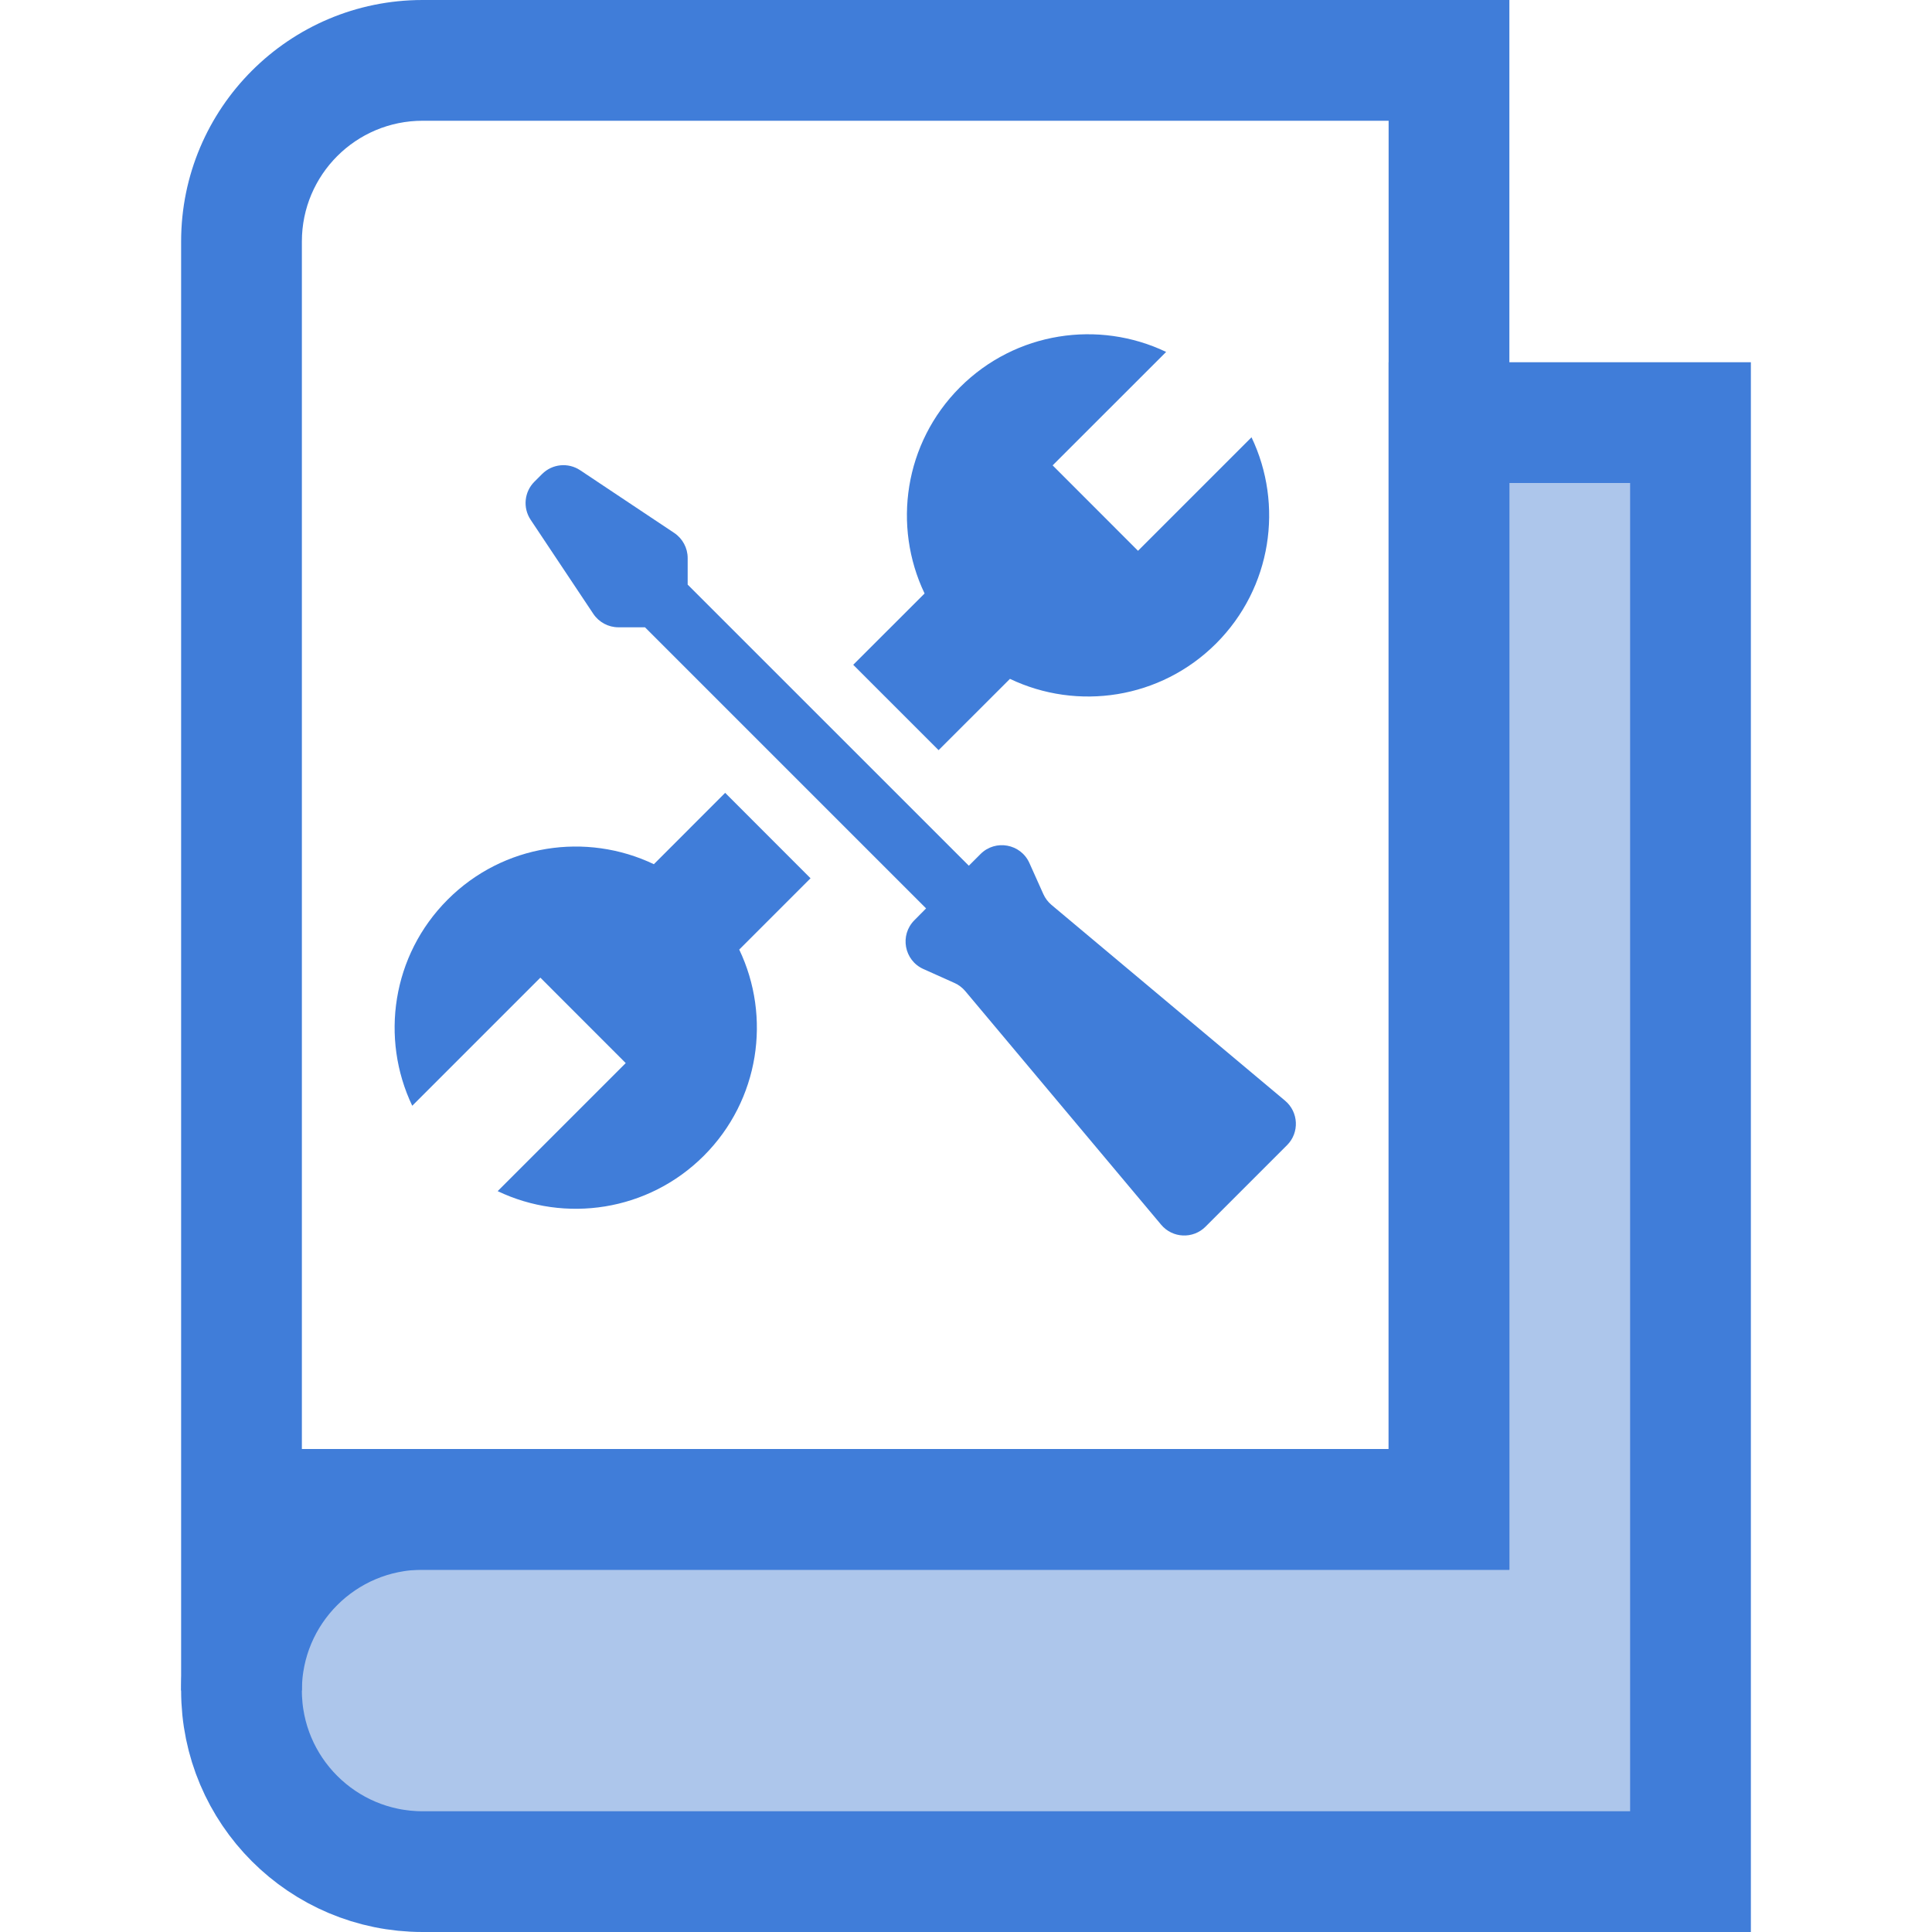 <svg width="32" height="32" viewBox="0 0 32 32" fill="none" xmlns="http://www.w3.org/2000/svg">
<g opacity="0.75">
<path d="M23 25H24V24V7H28V31H7C5.343 31 4 29.657 4 28C4 26.343 5.343 25 7 25H23Z" fill="#92B3E4" stroke="#0052CC" stroke-width="2"/>
<path fill-rule="evenodd" clip-rule="evenodd" d="M7 2H23V24H5V22V4C5 2.895 5.895 2 7 2ZM3 22V4C3 1.791 4.791 0 7 0H25V26H5V28H3V26V22Z" fill="#0052CC"/>
<path d="M8.243 19.729C9.358 20.262 10.734 20.066 11.658 19.143C12.581 18.219 12.777 16.843 12.244 15.728L13.425 14.547L12.011 13.132L10.83 14.314C9.715 13.781 8.338 13.976 7.415 14.9C6.491 15.824 6.296 17.2 6.828 18.315L8.95 16.193L10.364 17.608L8.243 19.729Z" fill="#0052CC"/>
<path d="M19.315 5.829C18.2 5.296 16.824 5.491 15.9 6.415C14.976 7.339 14.781 8.715 15.314 9.83L14.132 11.011L15.546 12.425L16.728 11.244C17.843 11.777 19.219 11.581 20.143 10.658C21.066 9.734 21.262 8.358 20.729 7.243L18.849 9.123L17.435 7.708L19.315 5.829Z" fill="#0052CC"/>
<path d="M8.851 7.979C8.683 8.147 8.657 8.411 8.789 8.609L9.827 10.167C9.92 10.306 10.076 10.39 10.243 10.39H10.683L15.339 15.046L15.146 15.241C14.898 15.488 14.975 15.907 15.294 16.05L15.809 16.281C15.878 16.312 15.939 16.358 15.988 16.416L19.232 20.285C19.42 20.51 19.761 20.525 19.968 20.317L21.317 18.968C21.525 18.761 21.51 18.42 21.285 18.231L17.416 14.988C17.358 14.939 17.312 14.878 17.281 14.809L17.05 14.294C16.907 13.975 16.488 13.898 16.241 14.145L16.047 14.339L11.39 9.683L11.39 9.243C11.39 9.076 11.306 8.92 11.167 8.827L9.61 7.789C9.411 7.656 9.147 7.683 8.979 7.851L8.851 7.979Z" fill="#0052CC"/>
</g>
</svg>
